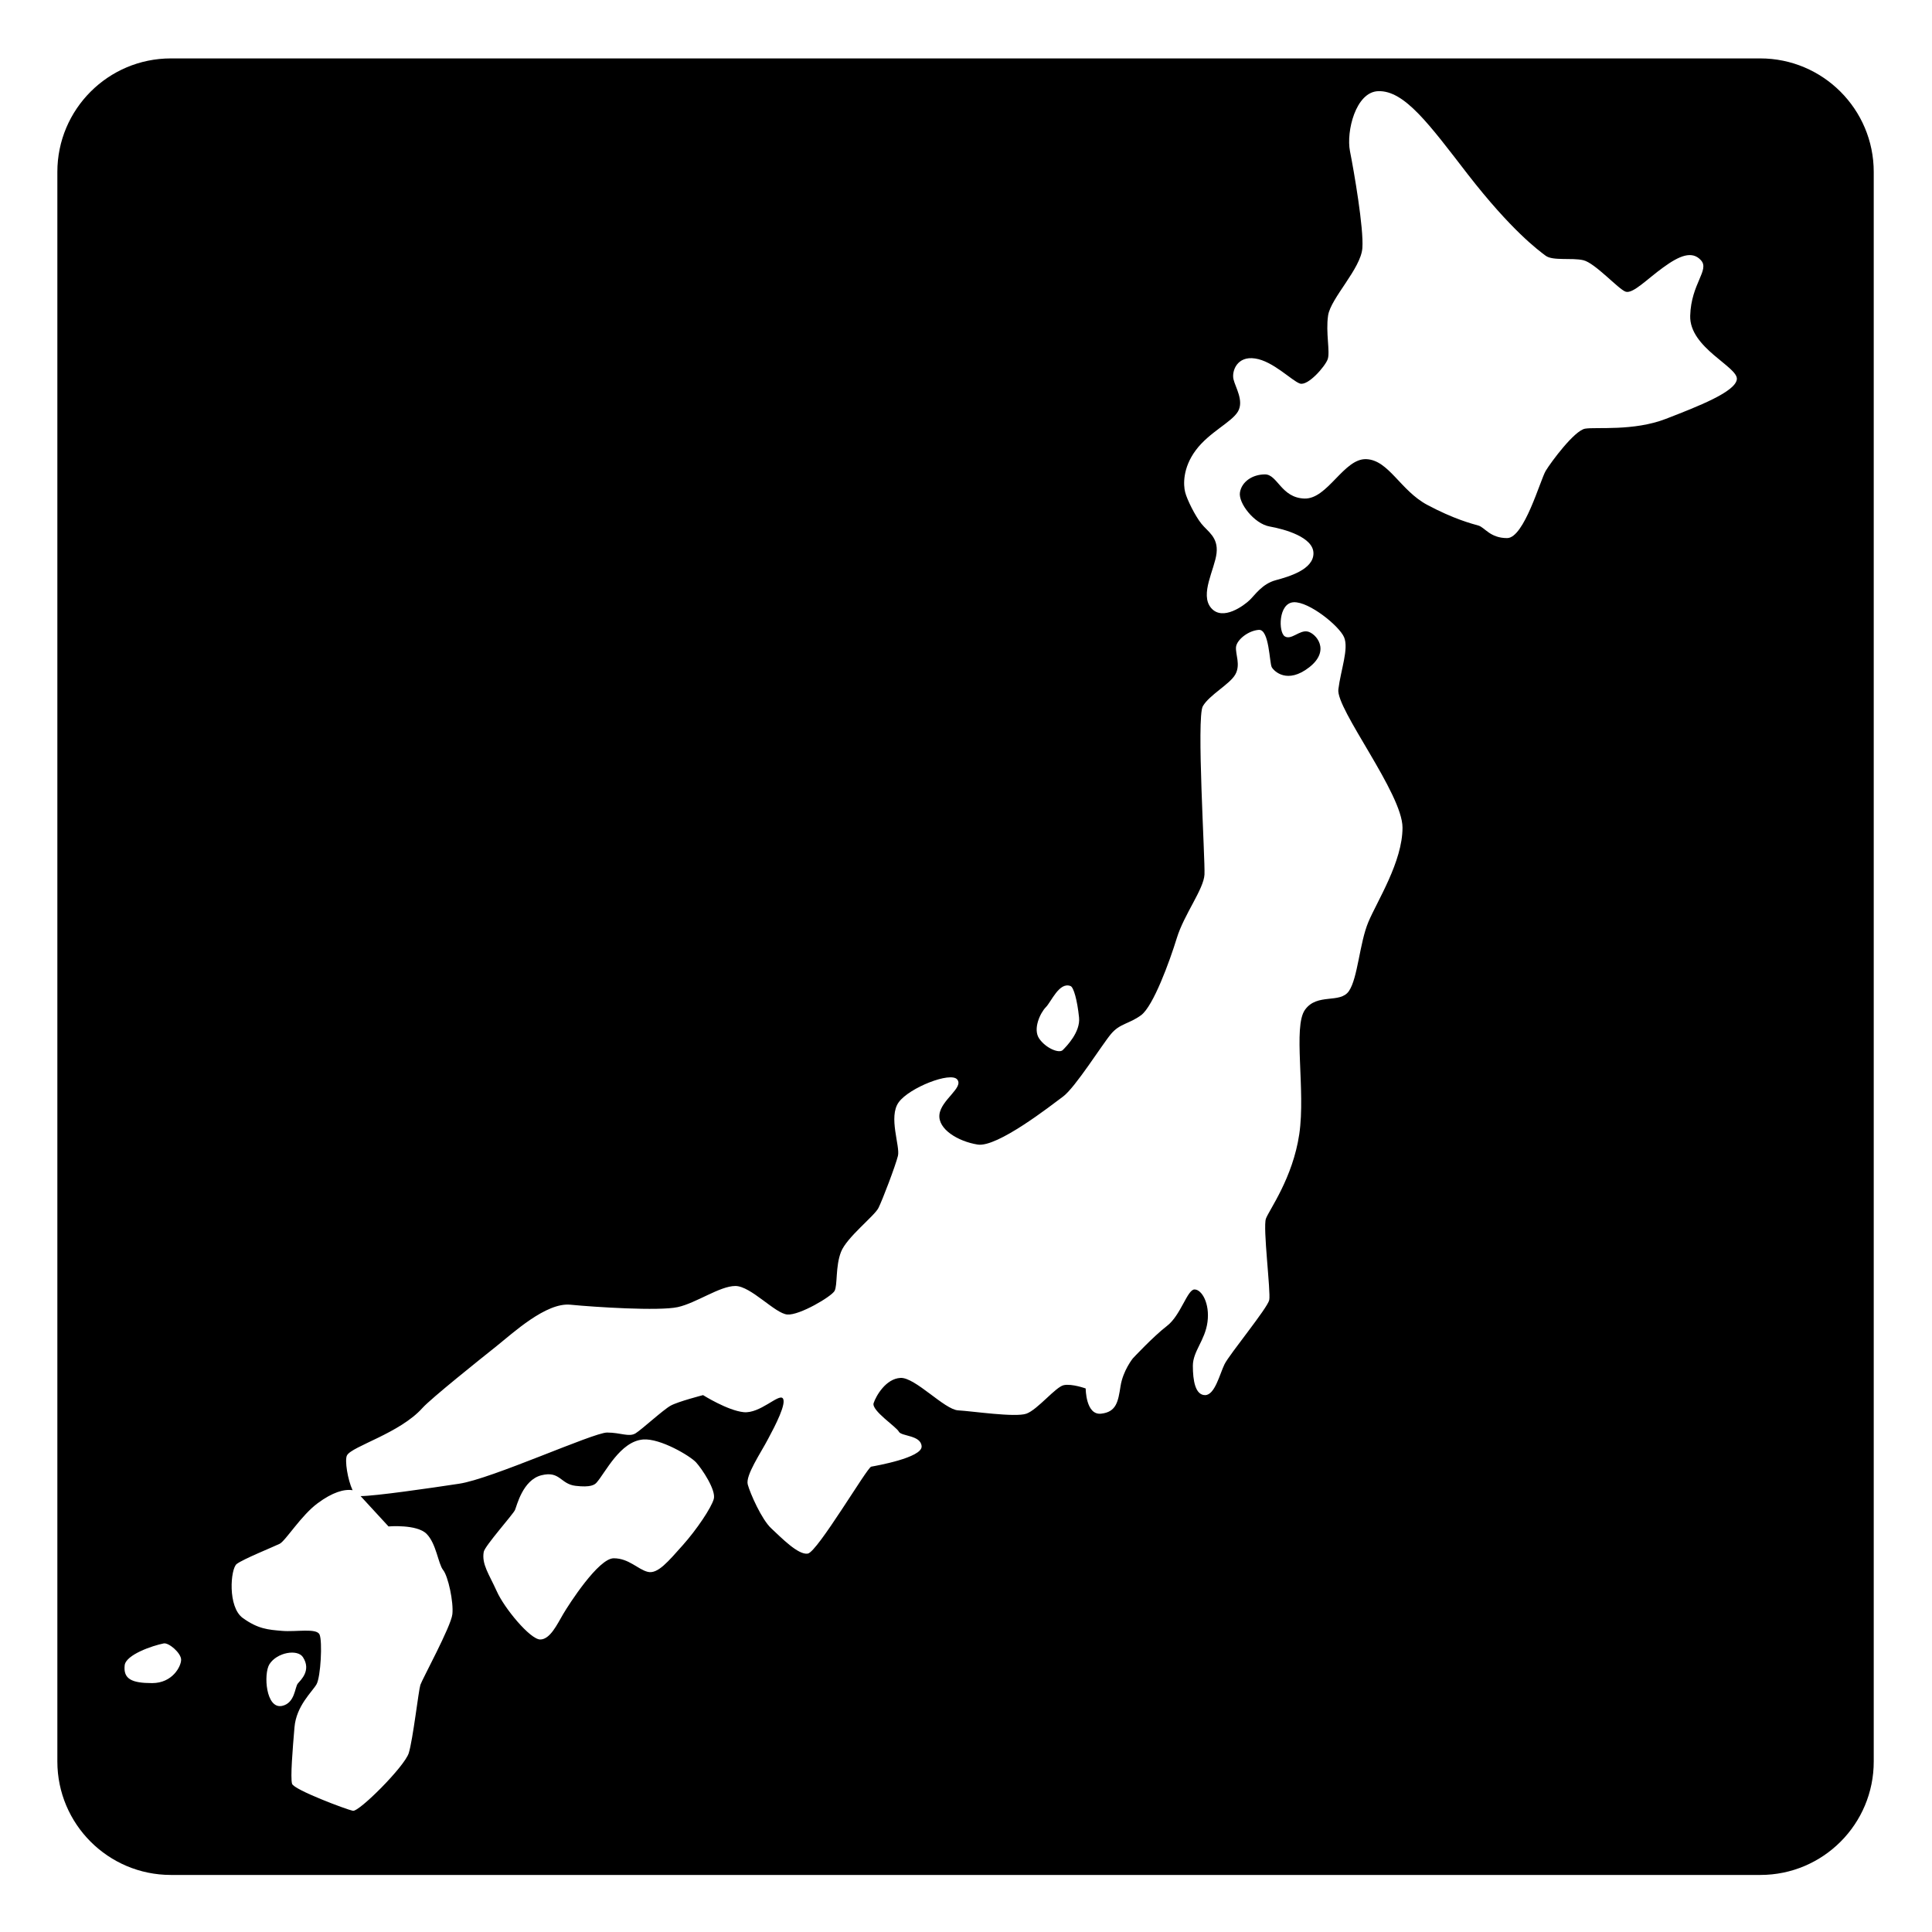 <svg viewBox="0 0 128 128" xmlns="http://www.w3.org/2000/svg" xmlns:xlink="http://www.w3.org/1999/xlink">
  <path d="M116.62,3.87H11.32c-4.15,0-7.52,3.37-7.52,7.52V116.7c0,4.15,3.37,7.52,7.52,7.52h105.31c4.15,0,7.52-3.37,7.51-7.53V11.39 C124.14,7.24,120.77,3.87,116.62,3.87z M69.29,66.73c0.36-0.36,0.89-1.7,1.64-1.4c0.2,0.08,0.44,0.92,0.56,2.08 c0.1,0.97-0.84,1.92-1.08,2.16c-0.24,0.24-1.12-0.12-1.56-0.76C68.41,68.17,68.93,67.09,69.29,66.73z M10.08,111.51 c-1.35,0-1.92-0.27-1.82-1.18c0.08-0.7,1.83-1.3,2.59-1.45c0.34-0.06,1.15,0.64,1.15,1.08S11.43,111.51,10.08,111.51z M18.69,113.02 c-1.08,0.23-1.24-2.12-0.84-2.76c0.5-0.79,1.86-1.02,2.22-0.47c0.57,0.88-0.14,1.51-0.34,1.75 C19.53,111.78,19.55,112.83,18.69,113.02z M47.29,99.31c-0.16,0.58-1.13,2.03-2.07,3.08c-0.94,1.05-1.64,1.91-2.3,1.75 c-0.66-0.16-1.25-0.9-2.26-0.9c-1.01,0-2.96,3.04-3.35,3.7c-0.39,0.66-0.86,1.68-1.52,1.68c-0.66,0-2.38-2.07-2.88-3.2 c-0.51-1.13-1.01-1.79-0.86-2.61c0.08-0.4,1.95-2.49,2.07-2.77c0.12-0.27,0.51-1.99,1.75-2.3s1.25,0.58,2.26,0.7s1.27-0.07,1.4-0.22 c0.58-0.66,1.56-2.73,3.08-2.85c1.13-0.09,3.12,1.09,3.51,1.52S47.45,98.72,47.29,99.31z M90.66,61.08c-0.59,1.4-0.7,3.72-1.29,4.58 c-0.59,0.86-2.1,0.11-2.91,1.24s0.05,5.33-0.38,8.24c-0.43,2.91-1.99,5.01-2.21,5.6c-0.21,0.6,0.33,4.85,0.22,5.39 c-0.11,0.53-2.64,3.6-2.96,4.25s-0.64,2.05-1.29,2.05c-0.65,0-0.81-0.97-0.81-1.94c0-0.97,0.81-1.68,0.97-2.91 c0.16-1.23-0.38-2.15-0.86-2.15s-0.91,1.72-1.83,2.42C76.4,88.55,75.05,90,75.05,90s-0.65,0.81-0.81,1.83 c-0.16,1.02-0.27,1.72-1.29,1.83c-1.02,0.11-1.02-1.67-1.02-1.67s-0.91-0.33-1.45-0.22c-0.54,0.11-1.73,1.62-2.48,1.89 c-0.75,0.26-3.6-0.17-4.52-0.22c-0.91-0.05-2.85-2.2-3.82-2.15c-0.97,0.05-1.62,1.19-1.78,1.67c-0.16,0.49,1.51,1.57,1.67,1.89 c0.16,0.32,1.46,0.22,1.51,0.97c0.05,0.76-3.07,1.3-3.34,1.35c-0.27,0.05-3.56,5.65-4.2,5.76s-1.78-1.08-2.42-1.67 c-0.64-0.59-1.4-2.32-1.56-2.91c-0.16-0.6,0.87-2.1,1.35-3.02c0.49-0.91,1.24-2.37,0.97-2.69c-0.27-0.32-1.51,1.03-2.59,0.92 c-1.07-0.11-2.69-1.13-2.69-1.13s-1.67,0.43-2.15,0.7c-0.49,0.27-1.89,1.56-2.32,1.83c-0.44,0.27-0.98-0.05-1.89-0.05 c-0.91,0-7.65,3.07-9.8,3.39c-1.97,0.3-5.58,0.82-6.53,0.82l1.85,2.01c0,0,1.87-0.16,2.52,0.49c0.65,0.65,0.77,1.99,1.1,2.4 c0.33,0.41,0.7,2.12,0.61,2.93c-0.09,0.81-2,4.31-2.12,4.68c-0.12,0.37-0.49,3.62-0.77,4.52c-0.28,0.89-3.29,3.9-3.7,3.82 c-0.41-0.08-3.91-1.39-4.03-1.79s0.04-2.32,0.16-3.74c0.12-1.43,1.18-2.36,1.46-2.85c0.28-0.49,0.4-2.86,0.2-3.3 s-1.55-0.16-2.48-0.24s-1.58-0.12-2.6-0.85c-1.02-0.73-0.82-3.26-0.41-3.58c0.41-0.32,2.44-1.14,2.85-1.34 c0.4-0.21,1.42-1.88,2.52-2.69c0.97-0.72,1.75-0.95,2.31-0.86c-0.32-0.67-0.54-2-0.37-2.31c0.32-0.6,3.5-1.46,5-3.14 c0.59-0.65,3.82-3.23,4.9-4.09s3.28-2.91,4.9-2.75c1.62,0.16,5.87,0.43,7.11,0.16c1.23-0.27,2.79-1.4,3.82-1.4 c1.03,0,2.64,1.84,3.45,1.89c0.8,0.06,2.9-1.18,3.12-1.56c0.21-0.38,0.05-1.62,0.43-2.59c0.38-0.97,2.21-2.37,2.48-2.91 s1.13-2.8,1.29-3.45c0.16-0.64-0.65-2.58,0.05-3.55c0.7-0.97,3.45-2.05,3.88-1.51c0.44,0.54-1.07,1.35-1.18,2.32 c-0.11,0.97,1.23,1.78,2.53,1.99s4.85-2.58,5.66-3.18c0.81-0.6,2.59-3.45,3.18-4.15c0.59-0.7,1.18-0.65,1.99-1.24 c0.81-0.6,1.89-3.56,2.37-5.12c0.48-1.56,1.78-3.23,1.83-4.2c0.05-0.97-0.54-10.4-0.11-11.15s1.78-1.45,2.15-2.1 c0.37-0.65,0-1.35,0.05-1.83c0.06-0.48,0.81-1.08,1.51-1.13c0.7-0.05,0.7,2.21,0.86,2.48c0.16,0.27,1.03,1.13,2.48,0 c1.45-1.13,0.43-2.26-0.11-2.37c-0.54-0.11-1.08,0.59-1.51,0.32c-0.43-0.27-0.43-2.21,0.59-2.26c1.02-0.05,3.02,1.57,3.34,2.32 c0.32,0.76-0.22,2.16-0.38,3.45c-0.17,1.3,4.25,6.9,4.25,9.16S91.25,59.68,90.66,61.08z M110.37,27.75 c-2.14,0.83-4.64,0.53-5.35,0.65c-0.71,0.12-2.25,2.2-2.61,2.79c-0.36,0.6-1.43,4.46-2.56,4.46s-1.48-0.71-1.9-0.83 s-1.61-0.42-3.39-1.37c-1.78-0.95-2.55-2.97-4.04-3.03s-2.56,2.66-4.1,2.61c-1.54-0.05-1.78-1.6-2.61-1.6s-1.54,0.48-1.66,1.19 c-0.12,0.71,0.95,2.08,1.96,2.26s2.91,0.71,2.91,1.78c0,1.07-1.61,1.54-2.5,1.78s-1.36,0.96-1.72,1.31 c-0.36,0.35-1.79,1.43-2.56,0.53c-0.77-0.9,0.24-2.56,0.36-3.63c0.12-1.07-0.59-1.43-1.01-1.96c-0.42-0.53-0.95-1.6-1.07-2.08 c-0.12-0.47-0.18-1.6,0.71-2.79c0.89-1.19,2.38-1.85,2.79-2.56c0.41-0.71-0.18-1.61-0.3-2.14c-0.12-0.54,0.24-1.55,1.43-1.37 c1.19,0.17,2.44,1.48,2.97,1.66c0.53,0.18,1.66-1.12,1.84-1.6s-0.14-1.77,0.03-2.91c0.17-1.14,2.17-3.1,2.27-4.46 c0.1-1.31-0.56-5.11-0.82-6.42s0.38-3.93,1.87-3.98c1.74-0.06,3.38,2.2,5.92,5.49c2.91,3.75,4.69,5.05,5.17,5.41 c0.48,0.36,1.73,0.12,2.5,0.3c0.77,0.18,2.31,1.9,2.79,2.08s1.43-0.83,2.5-1.6c1.07-0.78,1.91-1.13,2.5-0.48 c0.6,0.65-0.65,1.54-0.71,3.68c-0.06,2.14,3.21,3.39,3.09,4.22S112.51,26.92,110.37,27.75z"/>
</svg>